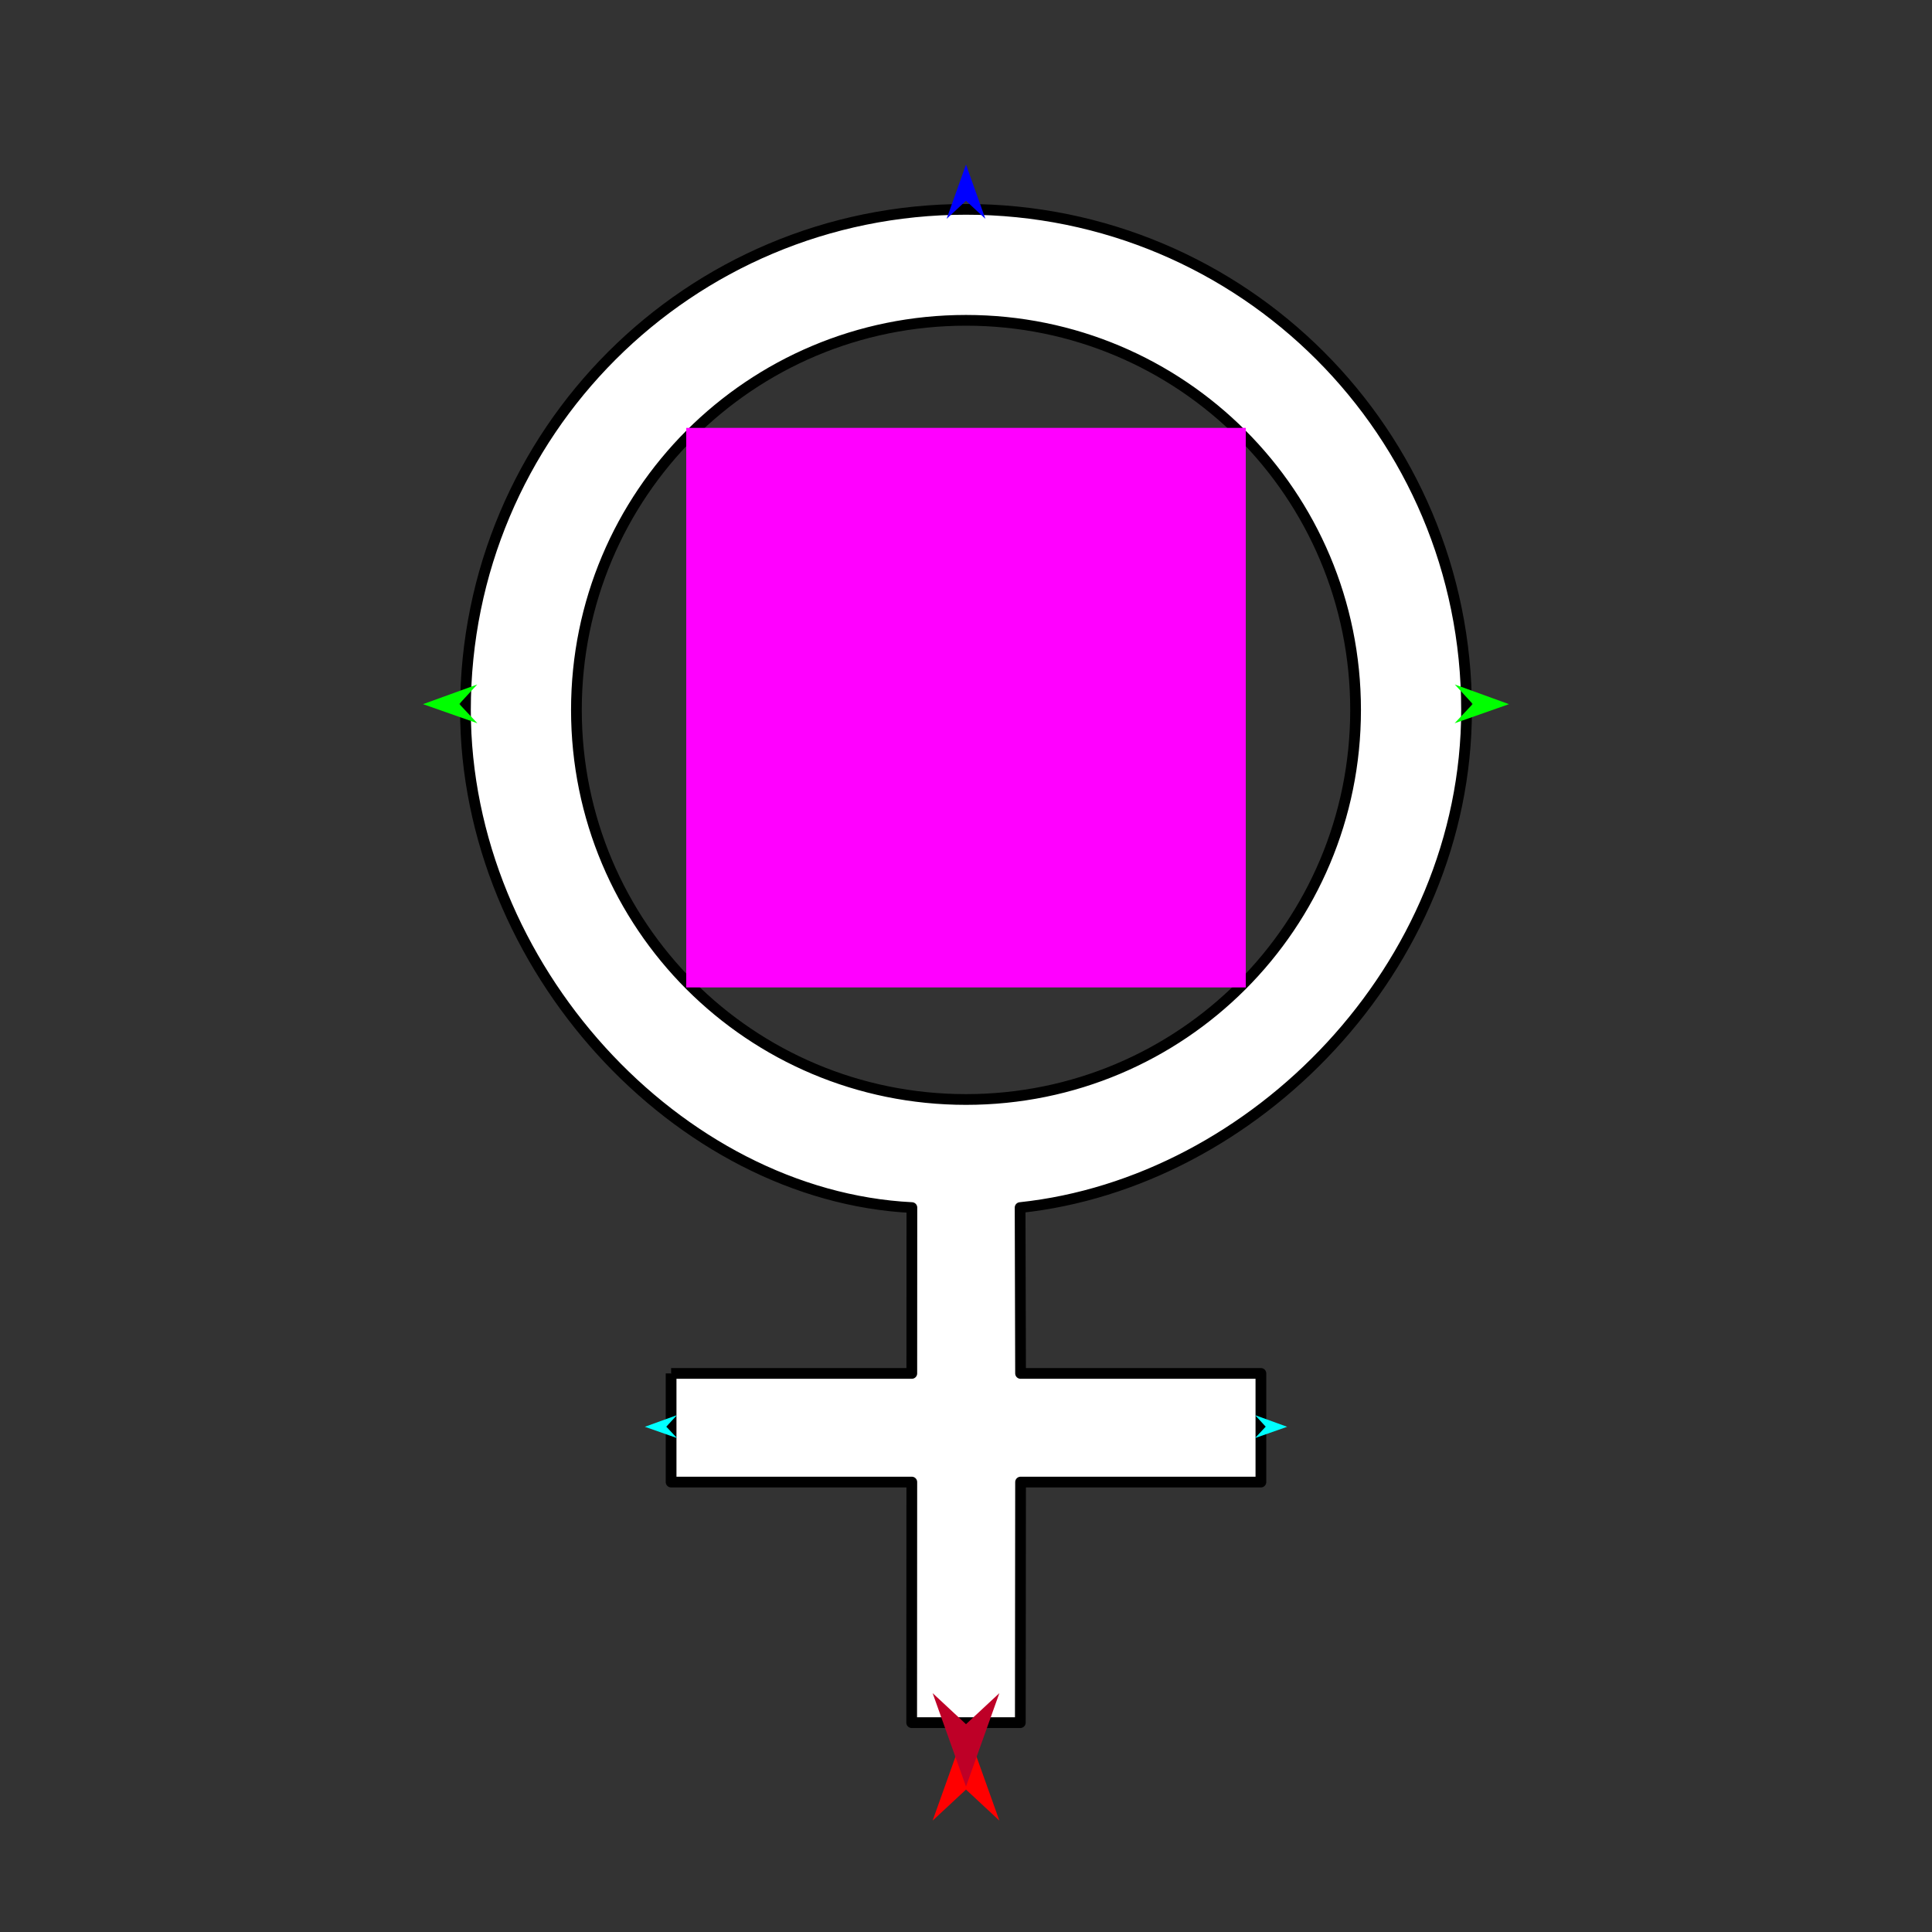 <?xml version="1.0" encoding="utf-8"?>
<!-- Generator: Moho 13.5 build 20210422 -->
<!DOCTYPE svg PUBLIC "-//W3C//DTD SVG 1.1//EN" "http://www.w3.org/Graphics/SVG/1.1/DTD/svg11.dtd">
<svg version="1.1" id="Frame_0" xmlns="http://www.w3.org/2000/svg" xmlns:xlink="http://www.w3.org/1999/xlink" width="720px" height="720px">
<rect width="100%" height="100%" fill="#333333" stroke="none"/>
<g id="venus">
<g id="venus">
<path id="S1" fill="#ffffff" fill-rule="evenodd" stroke="#000000" stroke-width="4" stroke-linejoin="round" d="M 250.100 511.835 C 250.109 511.835 309.901 511.835 339.802 511.835 C 339.812 491.234 339.819 460.154 339.833 450.031 C 253.070 445.692 173.459 360.582 173.459 264.560 C 173.459 161.311 256.751 78.020 360.000 78.020 C 463.249 78.020 546.541 161.311 546.541 264.560 C 546.541 360.582 467.272 440.789 380.165 450.031 C 380.188 468.726 380.333 511.829 380.333 511.835 C 410.189 511.835 469.891 511.835 469.900 511.835 C 469.900 511.839 469.900 552.322 469.900 552.326 C 469.891 552.326 410.190 552.326 380.335 552.326 C 380.305 582.210 380.245 641.971 380.245 641.980 C 380.241 641.980 339.759 641.980 339.755 641.980 C 339.755 641.971 339.788 582.210 339.804 552.326 C 309.903 552.326 250.109 552.326 250.100 552.326 C 250.100 552.322 250.100 511.839 250.100 511.835 M 214.813 264.560 C 214.813 344.921 279.640 409.748 360.000 409.748 C 440.360 409.748 505.187 344.921 505.187 264.560 C 505.187 184.200 440.360 119.374 360.000 119.374 C 279.640 119.374 214.813 184.200 214.813 264.560 Z"/>
</g>
<g id="specs_2">
<path fill="#ff00ff" fill-rule="evenodd" stroke="none" d="M 255.740 367.985 C 255.761 367.985 464.239 367.985 464.260 367.985 C 464.260 367.964 464.260 159.485 464.260 159.465 C 464.239 159.465 255.761 159.465 255.740 159.465 C 255.740 159.485 255.740 367.964 255.740 367.985 Z"/>
<path fill="#ff0000" fill-rule="evenodd" stroke="none" d="M 360.000 643.672 C 360.001 643.675 372.432 678.481 372.433 678.485 C 372.432 678.484 360.001 666.918 360.000 666.917 C 359.999 666.918 347.568 678.484 347.567 678.485 C 347.568 678.481 359.999 643.675 360.000 643.672 Z"/>
<path fill="#0000ff" fill-rule="evenodd" stroke="none" d="M 360.000 61.325 C 360.001 61.327 367.221 81.545 367.222 81.547 C 367.221 81.546 360.001 74.828 360.000 74.827 C 359.999 74.828 352.779 81.546 352.778 81.547 C 352.779 81.545 359.999 61.327 360.000 61.325 Z"/>
<path fill="#00ff00" fill-rule="evenodd" stroke="none" d="M 157.653 262.421 C 157.655 262.420 177.836 255.097 177.838 255.096 C 177.837 255.097 171.156 262.352 171.155 262.353 C 171.156 262.353 177.910 269.540 177.911 269.540 C 177.909 269.540 157.655 262.422 157.653 262.421 Z"/>
<path fill="#00ff00" fill-rule="evenodd" stroke="none" d="M 562.347 262.421 C 562.345 262.420 542.164 255.097 542.162 255.096 C 542.163 255.097 548.844 262.352 548.845 262.353 C 548.844 262.353 542.090 269.540 542.089 269.540 C 542.091 269.540 562.345 262.422 562.347 262.421 Z"/>
<path fill="#be0027" fill-rule="evenodd" stroke="none" d="M 360.000 665.799 C 360.001 665.796 372.432 630.990 372.433 630.987 C 372.432 630.988 360.001 642.554 360.000 642.555 C 359.999 642.554 347.568 630.988 347.567 630.987 C 347.568 630.990 359.999 665.796 360.000 665.799 Z"/>
<path fill="#00ffff" fill-rule="evenodd" stroke="none" d="M 240.324 531.721 C 240.325 531.720 252.261 527.389 252.262 527.388 C 252.262 527.389 248.310 531.680 248.309 531.680 C 248.310 531.681 252.305 535.931 252.305 535.931 C 252.304 535.931 240.325 531.721 240.324 531.721 Z"/>
<path fill="#00ffff" fill-rule="evenodd" stroke="none" d="M 479.676 531.721 C 479.675 531.720 467.739 527.389 467.738 527.388 C 467.738 527.389 471.690 531.680 471.691 531.680 C 471.690 531.681 467.695 535.931 467.695 535.931 C 467.696 535.931 479.675 531.721 479.676 531.721 Z"/>
</g>
</g>
</svg>
